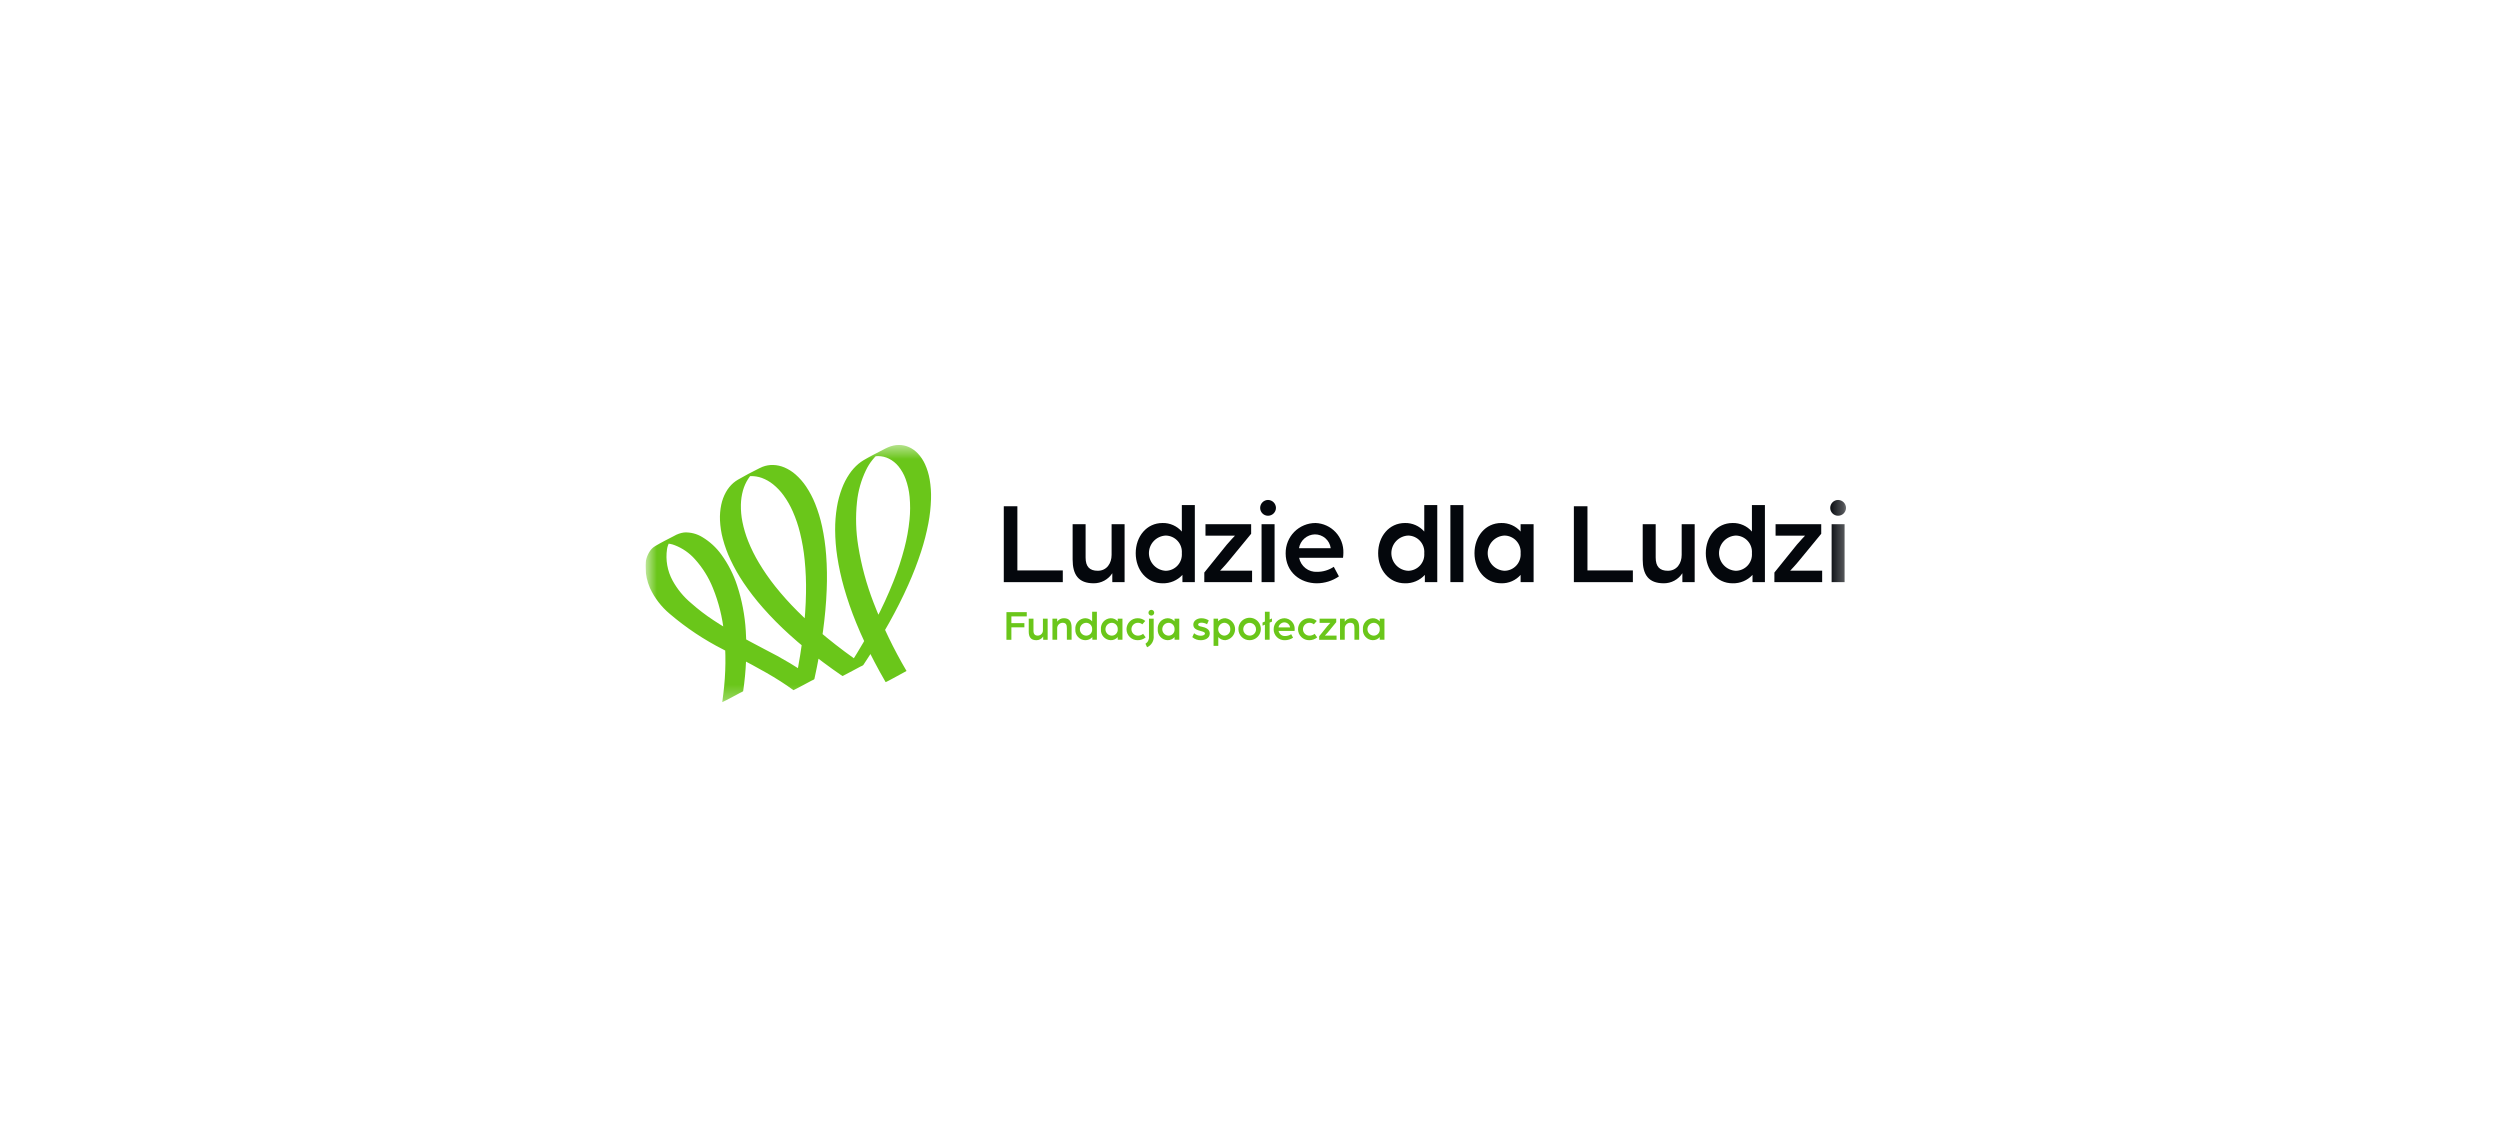 <svg width="177" height="81" viewBox="0 0 177 81" fill="none" xmlns="http://www.w3.org/2000/svg">
<g clip-path="url(#clip0_149_3197)">
<g clip-path="url(#clip1_149_3197)">
<mask id="mask0_149_3197" style="mask-type:luminance" maskUnits="userSpaceOnUse" x="45" y="31" width="86" height="19">
<path d="M130.7 31.503H45.7V49.72H130.7V31.503Z" fill="white"/>
</mask>
<g mask="url(#mask0_149_3197)">
<path d="M52.616 48.932C52.827 47.519 52.888 46.087 52.801 44.661C52.736 43.571 52.531 42.493 52.19 41.455C51.934 40.669 51.556 39.929 51.069 39.261C50.71 38.764 50.254 38.345 49.727 38.029C49.342 37.791 48.893 37.675 48.44 37.697C48.182 37.732 47.934 37.819 47.71 37.953C47.276 38.178 46.833 38.397 46.413 38.648C46.368 38.674 46.325 38.703 46.283 38.733C46.21 38.788 46.143 38.851 46.084 38.92C45.81 39.277 45.674 39.721 45.7 40.169C45.709 40.673 45.817 41.171 46.017 41.633C46.345 42.339 46.824 42.964 47.421 43.463C48.584 44.455 49.862 45.305 51.226 45.995C52.579 46.728 53.963 47.407 55.261 48.237C55.572 48.436 55.878 48.645 56.177 48.864C56.253 48.833 56.327 48.796 56.397 48.754C56.573 48.663 56.748 48.571 56.922 48.477C57.096 48.384 57.271 48.291 57.444 48.197C57.48 48.178 57.651 48.11 57.658 48.076C57.906 46.951 58.115 45.817 58.27 44.675C58.401 43.71 58.493 42.739 58.53 41.766C58.565 40.944 58.553 40.121 58.492 39.301C58.443 38.619 58.346 37.942 58.203 37.273C58.086 36.725 57.922 36.188 57.714 35.667C57.543 35.238 57.328 34.829 57.071 34.445C56.861 34.131 56.611 33.845 56.327 33.595C56.092 33.387 55.825 33.219 55.536 33.095C55.283 32.988 55.013 32.928 54.738 32.92C54.482 32.913 54.227 32.958 53.988 33.05C53.91 33.081 53.834 33.117 53.759 33.154C53.253 33.408 52.745 33.669 52.257 33.955C52.138 34.023 52.025 34.103 51.92 34.193C51.71 34.377 51.533 34.596 51.397 34.841C51.243 35.119 51.131 35.419 51.065 35.731C50.989 36.094 50.958 36.466 50.975 36.836C50.995 37.278 51.062 37.717 51.175 38.144C51.31 38.652 51.49 39.147 51.714 39.622C51.982 40.192 52.293 40.74 52.645 41.262C53.063 41.882 53.522 42.474 54.018 43.034C54.6 43.694 55.219 44.32 55.871 44.91C56.639 45.608 57.443 46.263 58.273 46.883C58.724 47.22 59.181 47.547 59.646 47.864C59.721 47.833 59.795 47.796 59.865 47.754C60.041 47.663 60.216 47.571 60.39 47.477C60.565 47.384 60.739 47.291 60.913 47.197C60.966 47.168 61.094 47.126 61.127 47.076C61.773 46.101 62.388 45.106 62.957 44.085C63.442 43.215 63.895 42.328 64.3 41.418C64.645 40.65 64.949 39.864 65.21 39.064C65.426 38.401 65.6 37.726 65.73 37.041C65.837 36.479 65.899 35.908 65.916 35.336C65.931 34.871 65.899 34.406 65.821 33.948C65.758 33.575 65.648 33.212 65.492 32.867C65.365 32.588 65.194 32.33 64.985 32.106C64.805 31.914 64.589 31.759 64.349 31.651C64.124 31.552 63.882 31.502 63.636 31.503C63.381 31.506 63.129 31.56 62.894 31.66C62.764 31.715 62.639 31.781 62.513 31.846C62.057 32.082 61.594 32.314 61.151 32.577C61.02 32.654 60.895 32.742 60.778 32.84C60.529 33.05 60.312 33.294 60.131 33.565C59.916 33.884 59.74 34.227 59.606 34.586C59.446 35.013 59.328 35.454 59.254 35.903C59.166 36.438 59.124 36.979 59.128 37.521C59.132 38.157 59.182 38.793 59.279 39.422C59.392 40.161 59.552 40.892 59.757 41.611C59.997 42.451 60.283 43.277 60.614 44.086C60.998 45.031 61.435 45.954 61.909 46.857C62.163 47.342 62.427 47.82 62.702 48.293C62.718 48.321 64.18 47.498 64.183 47.505C63.271 45.956 62.489 44.334 61.844 42.656C61.346 41.367 60.984 40.028 60.764 38.663C60.595 37.631 60.565 36.58 60.675 35.54C60.754 34.761 60.968 34.002 61.307 33.297C61.558 32.768 61.93 32.306 62.393 31.947C62.443 31.911 62.494 31.876 62.546 31.843L62.521 31.859C62.541 31.846 62.561 31.834 62.582 31.821C62.592 31.815 62.602 31.81 62.612 31.803C62.653 31.778 62.525 31.853 62.576 31.824C62.178 32.047 61.771 32.261 61.365 32.468C61.398 32.45 61.3 32.499 61.309 32.496C61.319 32.493 61.33 32.486 61.34 32.481C61.362 32.471 61.384 32.461 61.406 32.451L61.377 32.464C61.627 32.351 61.899 32.293 62.173 32.291C62.439 32.294 62.7 32.356 62.938 32.474C63.197 32.605 63.426 32.789 63.61 33.013C63.828 33.283 64 33.587 64.118 33.913C64.266 34.321 64.361 34.745 64.4 35.177C64.451 35.719 64.449 36.265 64.393 36.807C64.325 37.481 64.204 38.15 64.032 38.806C63.822 39.611 63.561 40.403 63.251 41.176C62.878 42.113 62.457 43.029 61.989 43.922C61.433 44.99 60.824 46.03 60.178 47.046C60.002 47.32 59.825 47.593 59.646 47.864L61.127 47.076C60.236 46.466 59.366 45.823 58.531 45.139C57.812 44.55 57.118 43.931 56.462 43.273C55.902 42.716 55.374 42.127 54.882 41.51C54.461 40.982 54.077 40.427 53.731 39.848C53.438 39.359 53.184 38.847 52.972 38.318C52.794 37.873 52.657 37.414 52.563 36.944C52.483 36.546 52.447 36.14 52.455 35.734C52.462 35.39 52.512 35.047 52.605 34.715C52.686 34.43 52.808 34.158 52.968 33.908C53.111 33.686 53.291 33.489 53.501 33.327C53.549 33.289 53.6 33.254 53.651 33.222L53.626 33.238L53.673 33.21L53.696 33.196L53.708 33.189C53.493 33.321 53.27 33.44 53.04 33.546C51.998 34.1 52.228 33.973 52.437 33.867C52.465 33.853 52.349 33.909 52.38 33.896C52.388 33.892 52.396 33.888 52.404 33.884C52.422 33.876 52.439 33.868 52.457 33.86L52.428 33.872C52.659 33.771 52.907 33.715 53.159 33.709C53.427 33.704 53.693 33.748 53.944 33.84C54.228 33.945 54.493 34.096 54.729 34.285C55.011 34.512 55.262 34.775 55.474 35.068C55.733 35.424 55.952 35.807 56.128 36.209C56.344 36.7 56.516 37.208 56.643 37.729C56.797 38.357 56.907 38.995 56.97 39.639C57.048 40.416 57.08 41.197 57.065 41.978C57.051 42.907 56.983 43.835 56.877 44.759C56.752 45.847 56.575 46.929 56.359 48.002C56.302 48.29 56.242 48.577 56.178 48.864L57.659 48.077C56.536 47.287 55.356 46.581 54.13 45.964C52.91 45.318 51.678 44.685 50.527 43.921C49.965 43.552 49.431 43.144 48.928 42.698C48.395 42.252 47.951 41.711 47.618 41.102C47.25 40.422 47.112 39.642 47.225 38.878C47.282 38.52 47.467 38.195 47.744 37.962C47.777 37.937 47.81 37.913 47.845 37.891L47.819 37.907C47.829 37.901 47.838 37.896 47.848 37.89L47.862 37.882C47.639 38.008 47.413 38.129 47.185 38.244C46.961 38.369 46.735 38.489 46.506 38.603L46.521 38.596L46.549 38.582L46.521 38.595C46.924 38.44 47.37 38.442 47.771 38.601C48.322 38.812 48.814 39.154 49.205 39.596C49.745 40.195 50.176 40.885 50.475 41.634C50.883 42.64 51.147 43.699 51.258 44.779C51.408 46.22 51.393 47.674 51.213 49.112C51.19 49.314 51.163 49.517 51.135 49.718C51.135 49.71 51.382 49.594 51.355 49.608C51.531 49.518 51.706 49.425 51.88 49.332C52.054 49.239 52.229 49.146 52.402 49.052C52.435 49.034 52.612 48.961 52.616 48.931" fill="#6AC61A"/>
<path d="M71.068 35.843H72.03V40.386H75.246V41.216H71.068V35.843Z" fill="#04070C"/>
<path d="M75.942 39.607V37.112H76.861V39.474C76.861 40.128 77.151 40.41 77.723 40.41C78.362 40.41 78.701 39.88 78.701 39.291V37.112H79.621V41.214H78.751V40.585C78.609 40.805 78.414 40.985 78.183 41.11C77.953 41.234 77.695 41.299 77.433 41.297C76.348 41.297 75.942 40.684 75.942 39.607Z" fill="#04070C"/>
<path d="M80.409 39.167C80.409 37.982 81.18 37.029 82.307 37.029C82.565 37.023 82.822 37.075 83.058 37.179C83.294 37.284 83.504 37.439 83.674 37.634V35.761H84.594V41.214H83.716V40.701C83.538 40.896 83.32 41.05 83.076 41.153C82.833 41.256 82.571 41.305 82.307 41.298C81.18 41.298 80.409 40.344 80.409 39.168M83.674 39.168C83.686 39.01 83.666 38.852 83.615 38.702C83.564 38.552 83.482 38.415 83.376 38.298C83.27 38.181 83.141 38.087 82.997 38.021C82.853 37.956 82.697 37.92 82.539 37.917C82.217 37.931 81.913 38.068 81.691 38.3C81.468 38.533 81.344 38.842 81.344 39.164C81.344 39.486 81.468 39.796 81.691 40.028C81.913 40.261 82.217 40.398 82.539 40.412C82.697 40.41 82.852 40.375 82.996 40.31C83.14 40.246 83.269 40.152 83.375 40.036C83.482 39.919 83.563 39.782 83.615 39.633C83.666 39.484 83.686 39.326 83.674 39.169" fill="#04070C"/>
<path d="M85.265 40.535L86.849 38.571C87.056 38.322 87.437 37.924 87.437 37.924H85.348V37.112H88.581V37.791L87.006 39.706C86.774 39.996 86.384 40.402 86.384 40.402H88.647V41.214H85.264L85.265 40.535Z" fill="#04070C"/>
<path d="M89.219 35.96C89.219 35.812 89.277 35.669 89.381 35.564C89.485 35.458 89.626 35.398 89.774 35.396C89.923 35.398 90.066 35.457 90.171 35.563C90.277 35.668 90.337 35.811 90.338 35.96C90.336 36.108 90.276 36.249 90.17 36.353C90.065 36.457 89.922 36.515 89.774 36.515C89.627 36.515 89.486 36.457 89.382 36.352C89.277 36.248 89.219 36.107 89.219 35.96ZM89.318 37.112H90.24V41.214H89.32L89.318 37.112Z" fill="#04070C"/>
<path d="M91.025 39.167C91.022 38.888 91.074 38.61 91.179 38.351C91.283 38.091 91.438 37.855 91.635 37.656C91.832 37.457 92.066 37.3 92.324 37.192C92.582 37.084 92.859 37.029 93.139 37.029C93.679 37.048 94.189 37.281 94.559 37.675C94.929 38.069 95.127 38.594 95.111 39.134C95.11 39.253 95.102 39.372 95.086 39.491H91.979C92.034 39.783 92.195 40.045 92.43 40.228C92.664 40.411 92.958 40.503 93.255 40.486C93.674 40.487 94.084 40.363 94.432 40.129L94.795 40.809C94.336 41.124 93.794 41.294 93.237 41.298C92.069 41.298 91.024 40.519 91.024 39.168M94.215 38.812C94.179 38.539 94.044 38.289 93.837 38.109C93.629 37.929 93.363 37.831 93.088 37.834C92.817 37.842 92.557 37.943 92.353 38.122C92.149 38.3 92.013 38.544 91.969 38.812H94.215Z" fill="#04070C"/>
<path d="M97.573 39.167C97.573 37.982 98.344 37.029 99.471 37.029C99.729 37.023 99.985 37.075 100.222 37.179C100.458 37.284 100.668 37.439 100.838 37.634V35.761H101.758V41.214H100.88V40.701C100.702 40.895 100.484 41.05 100.24 41.153C99.997 41.256 99.735 41.305 99.471 41.298C98.344 41.298 97.573 40.344 97.573 39.168M100.838 39.168C100.851 39.01 100.83 38.852 100.779 38.702C100.728 38.552 100.646 38.415 100.54 38.298C100.434 38.181 100.305 38.087 100.161 38.021C100.017 37.956 99.861 37.92 99.703 37.917C99.381 37.931 99.078 38.068 98.855 38.3C98.632 38.533 98.508 38.842 98.508 39.164C98.508 39.486 98.632 39.796 98.855 40.028C99.078 40.261 99.381 40.398 99.703 40.412C99.861 40.41 100.016 40.375 100.16 40.31C100.304 40.246 100.433 40.152 100.54 40.036C100.646 39.919 100.727 39.782 100.779 39.633C100.83 39.484 100.85 39.326 100.838 39.169" fill="#04070C"/>
<path d="M103.607 35.761H102.687V41.214H103.607V35.761Z" fill="#04070C"/>
<path d="M104.394 39.167C104.394 37.982 105.165 37.029 106.292 37.029C106.55 37.023 106.806 37.075 107.043 37.179C107.279 37.284 107.489 37.439 107.659 37.634V37.112H108.579V41.214H107.659V40.7C107.489 40.894 107.278 41.048 107.042 41.151C106.806 41.254 106.55 41.304 106.292 41.297C105.165 41.297 104.394 40.344 104.394 39.167ZM107.66 39.167C107.672 39.01 107.651 38.851 107.6 38.702C107.549 38.552 107.467 38.415 107.361 38.297C107.255 38.18 107.126 38.086 106.982 38.021C106.838 37.955 106.682 37.92 106.524 37.917C106.202 37.93 105.899 38.068 105.676 38.3C105.453 38.533 105.329 38.842 105.329 39.164C105.329 39.486 105.453 39.795 105.676 40.028C105.899 40.26 106.202 40.398 106.524 40.411C106.682 40.409 106.837 40.375 106.981 40.31C107.125 40.245 107.254 40.152 107.361 40.035C107.467 39.919 107.548 39.782 107.6 39.633C107.651 39.484 107.672 39.326 107.66 39.168" fill="#04070C"/>
<path d="M111.43 35.843H112.392V40.386H115.607V41.216H111.43V35.843Z" fill="#04070C"/>
<path d="M116.304 39.607V37.112H117.223V39.474C117.223 40.128 117.513 40.41 118.085 40.41C118.723 40.41 119.063 39.88 119.063 39.291V37.112H119.983V41.214H119.112V40.585C118.97 40.805 118.775 40.985 118.545 41.11C118.315 41.234 118.057 41.299 117.795 41.297C116.709 41.297 116.303 40.684 116.303 39.607" fill="#04070C"/>
<path d="M120.771 39.167C120.771 37.982 121.542 37.029 122.669 37.029C122.927 37.023 123.183 37.075 123.42 37.179C123.656 37.284 123.866 37.439 124.036 37.634V35.761H124.956V41.214H124.078V40.701C123.9 40.895 123.681 41.05 123.438 41.153C123.195 41.256 122.933 41.305 122.669 41.298C121.542 41.298 120.771 40.344 120.771 39.168M124.036 39.168C124.048 39.01 124.028 38.852 123.977 38.702C123.926 38.552 123.844 38.415 123.738 38.298C123.632 38.181 123.503 38.087 123.359 38.021C123.215 37.956 123.059 37.92 122.901 37.917C122.579 37.931 122.275 38.068 122.053 38.3C121.83 38.533 121.706 38.842 121.706 39.164C121.706 39.486 121.83 39.796 122.053 40.028C122.275 40.261 122.579 40.398 122.901 40.412C123.059 40.41 123.214 40.375 123.358 40.31C123.502 40.246 123.631 40.152 123.738 40.036C123.844 39.919 123.925 39.782 123.977 39.633C124.028 39.484 124.048 39.326 124.036 39.169" fill="#04070C"/>
<path d="M125.628 40.535L127.211 38.571C127.418 38.322 127.799 37.924 127.799 37.924H125.711V37.112H128.943V37.791L127.368 39.706C127.136 39.996 126.747 40.402 126.747 40.402H129.009V41.214H125.626L125.628 40.535Z" fill="#04070C"/>
<path d="M129.58 35.96C129.58 35.812 129.638 35.669 129.742 35.564C129.846 35.458 129.987 35.398 130.135 35.396C130.284 35.398 130.427 35.457 130.532 35.563C130.638 35.668 130.697 35.811 130.699 35.96C130.697 36.108 130.636 36.249 130.531 36.353C130.425 36.457 130.283 36.515 130.135 36.515C129.988 36.515 129.847 36.456 129.743 36.352C129.638 36.248 129.58 36.107 129.58 35.96ZM129.679 37.112H130.599V41.214H129.679V37.112Z" fill="#04070C"/>
<path d="M71.256 43.34H72.695V43.642H71.606V44.118H72.526V44.417H71.606V45.296H71.255L71.256 43.34Z" fill="#6AC61A"/>
<path d="M72.835 44.709V43.8H73.17V44.66C73.17 44.899 73.275 45.002 73.483 45.002C73.533 45 73.583 44.988 73.629 44.966C73.675 44.944 73.716 44.913 73.749 44.875C73.783 44.837 73.808 44.792 73.823 44.744C73.839 44.695 73.844 44.644 73.839 44.594V43.802H74.174V45.296H73.857V45.067C73.805 45.147 73.734 45.213 73.65 45.258C73.566 45.303 73.472 45.327 73.377 45.326C72.982 45.326 72.834 45.103 72.834 44.711" fill="#6AC61A"/>
<path d="M74.513 43.801H74.848V44.015C74.901 43.936 74.973 43.873 75.058 43.83C75.142 43.787 75.237 43.767 75.331 43.77C75.736 43.77 75.869 44.039 75.869 44.438V45.295H75.534V44.48C75.534 44.235 75.479 44.093 75.228 44.093C75.175 44.094 75.123 44.105 75.074 44.127C75.026 44.149 74.982 44.181 74.947 44.22C74.911 44.26 74.884 44.306 74.867 44.356C74.85 44.407 74.843 44.46 74.848 44.513V45.295H74.513V43.801Z" fill="#6AC61A"/>
<path d="M76.134 44.55C76.126 44.452 76.138 44.355 76.168 44.262C76.199 44.17 76.248 44.085 76.313 44.012C76.378 43.939 76.456 43.88 76.544 43.839C76.632 43.797 76.728 43.774 76.825 43.77C76.919 43.769 77.013 43.787 77.099 43.825C77.185 43.863 77.261 43.92 77.323 43.991V43.309H77.659V45.295H77.338V45.108C77.274 45.179 77.194 45.235 77.106 45.273C77.017 45.31 76.921 45.328 76.825 45.325C76.728 45.322 76.633 45.299 76.545 45.258C76.457 45.216 76.378 45.158 76.314 45.085C76.249 45.013 76.2 44.928 76.169 44.836C76.138 44.744 76.126 44.646 76.134 44.55ZM77.323 44.55C77.328 44.492 77.32 44.434 77.302 44.38C77.283 44.326 77.253 44.276 77.214 44.233C77.176 44.191 77.129 44.156 77.076 44.132C77.024 44.109 76.967 44.096 76.91 44.095C76.789 44.095 76.673 44.142 76.588 44.228C76.503 44.313 76.455 44.429 76.455 44.55C76.455 44.67 76.503 44.786 76.588 44.871C76.673 44.956 76.789 45.004 76.91 45.004C76.967 45.004 77.024 44.991 77.076 44.967C77.129 44.944 77.176 44.91 77.215 44.867C77.253 44.825 77.283 44.775 77.302 44.721C77.32 44.666 77.328 44.609 77.323 44.551" fill="#6AC61A"/>
<path d="M77.945 44.55C77.937 44.452 77.949 44.355 77.98 44.262C78.01 44.17 78.059 44.085 78.124 44.012C78.189 43.939 78.267 43.88 78.356 43.839C78.444 43.797 78.539 43.774 78.636 43.77C78.731 43.769 78.824 43.787 78.91 43.825C78.996 43.863 79.073 43.92 79.135 43.991V43.801H79.47V45.295H79.135V45.108C79.072 45.178 78.996 45.234 78.91 45.272C78.824 45.309 78.73 45.328 78.636 45.325C78.539 45.322 78.444 45.299 78.356 45.258C78.268 45.216 78.189 45.158 78.125 45.085C78.06 45.013 78.011 44.928 77.98 44.836C77.949 44.744 77.937 44.646 77.945 44.55ZM79.135 44.55C79.139 44.492 79.131 44.434 79.113 44.38C79.094 44.326 79.064 44.276 79.025 44.233C78.987 44.191 78.94 44.156 78.887 44.132C78.835 44.109 78.778 44.096 78.721 44.095C78.6 44.095 78.484 44.142 78.399 44.228C78.314 44.313 78.266 44.429 78.266 44.55C78.266 44.67 78.314 44.786 78.399 44.871C78.484 44.956 78.6 45.004 78.721 45.004C78.778 45.004 78.835 44.991 78.887 44.967C78.94 44.944 78.987 44.91 79.026 44.867C79.064 44.825 79.094 44.775 79.113 44.721C79.132 44.666 79.139 44.609 79.135 44.551" fill="#6AC61A"/>
<path d="M79.756 44.55C79.757 44.446 79.778 44.344 79.818 44.248C79.858 44.153 79.917 44.067 79.991 43.994C80.064 43.922 80.152 43.865 80.248 43.826C80.344 43.788 80.447 43.769 80.55 43.77C80.746 43.769 80.935 43.838 81.085 43.964L80.876 44.202C80.787 44.127 80.673 44.089 80.556 44.094C80.436 44.095 80.321 44.144 80.236 44.23C80.152 44.316 80.105 44.432 80.106 44.553C80.107 44.674 80.156 44.789 80.243 44.873C80.329 44.958 80.445 45.005 80.566 45.004C80.699 45.006 80.829 44.96 80.931 44.873L81.115 45.127C80.956 45.258 80.756 45.328 80.55 45.326C80.447 45.328 80.345 45.309 80.249 45.271C80.153 45.233 80.065 45.176 79.991 45.104C79.918 45.032 79.859 44.946 79.818 44.851C79.778 44.756 79.757 44.654 79.757 44.55" fill="#6AC61A"/>
<path d="M81.099 45.579C81.184 45.524 81.253 45.447 81.296 45.356C81.34 45.265 81.358 45.163 81.347 45.063V43.801H81.681V45.017C81.698 45.184 81.662 45.352 81.578 45.497C81.494 45.642 81.366 45.758 81.213 45.826L81.099 45.579ZM81.311 43.381C81.311 43.327 81.332 43.275 81.37 43.237C81.408 43.198 81.459 43.176 81.513 43.176C81.567 43.176 81.619 43.198 81.658 43.236C81.696 43.275 81.718 43.327 81.718 43.381C81.718 43.435 81.696 43.486 81.657 43.524C81.619 43.562 81.567 43.583 81.513 43.583C81.487 43.583 81.46 43.578 81.436 43.568C81.411 43.558 81.389 43.543 81.37 43.524C81.351 43.505 81.336 43.483 81.326 43.459C81.316 43.434 81.311 43.408 81.311 43.381Z" fill="#6AC61A"/>
<path d="M81.969 44.55C81.961 44.452 81.972 44.355 82.003 44.262C82.034 44.17 82.083 44.085 82.148 44.012C82.212 43.939 82.291 43.88 82.379 43.839C82.467 43.797 82.563 43.774 82.66 43.77C82.754 43.769 82.848 43.787 82.934 43.825C83.02 43.863 83.096 43.92 83.158 43.991V43.801H83.493V45.295H83.158V45.108C83.096 45.178 83.019 45.234 82.933 45.272C82.847 45.309 82.754 45.328 82.66 45.325C82.563 45.322 82.468 45.299 82.38 45.258C82.292 45.216 82.213 45.158 82.149 45.085C82.084 45.013 82.035 44.928 82.004 44.836C81.973 44.744 81.961 44.646 81.969 44.55ZM83.158 44.55C83.162 44.492 83.155 44.434 83.136 44.38C83.118 44.326 83.088 44.276 83.049 44.233C83.011 44.191 82.964 44.156 82.911 44.132C82.859 44.109 82.802 44.096 82.745 44.095C82.624 44.095 82.508 44.142 82.423 44.228C82.338 44.313 82.29 44.429 82.29 44.55C82.29 44.67 82.338 44.786 82.423 44.871C82.508 44.956 82.624 45.004 82.745 45.004C82.802 45.004 82.859 44.991 82.911 44.967C82.964 44.944 83.011 44.91 83.049 44.867C83.088 44.825 83.118 44.775 83.136 44.721C83.155 44.666 83.163 44.609 83.158 44.551" fill="#6AC61A"/>
<path d="M84.414 45.108L84.541 44.833C84.672 44.947 84.841 45.01 85.015 45.011C85.15 45.011 85.311 44.96 85.311 44.855C85.311 44.749 85.16 44.719 85.011 44.676C84.727 44.598 84.486 44.513 84.486 44.222C84.486 43.93 84.785 43.772 85.047 43.772C85.237 43.769 85.423 43.823 85.582 43.926L85.458 44.197C85.335 44.124 85.194 44.085 85.051 44.086C84.939 44.086 84.827 44.137 84.827 44.216C84.827 44.318 84.951 44.343 85.083 44.37C85.361 44.43 85.652 44.542 85.652 44.85C85.652 45.2 85.292 45.327 85.015 45.327C84.794 45.331 84.58 45.254 84.414 45.109" fill="#6AC61A"/>
<path d="M85.92 43.801H86.24V43.988C86.305 43.917 86.385 43.861 86.473 43.823C86.562 43.786 86.657 43.768 86.753 43.77C86.944 43.793 87.12 43.884 87.247 44.028C87.375 44.171 87.445 44.356 87.445 44.548C87.445 44.74 87.375 44.925 87.247 45.068C87.12 45.212 86.944 45.303 86.753 45.325C86.659 45.327 86.566 45.309 86.48 45.27C86.394 45.232 86.317 45.176 86.255 45.105V45.727H85.92V43.801ZM87.103 44.546C87.107 44.487 87.098 44.429 87.078 44.373C87.057 44.318 87.026 44.268 86.985 44.225C86.944 44.183 86.895 44.149 86.841 44.126C86.786 44.104 86.728 44.093 86.669 44.093C86.554 44.102 86.448 44.154 86.37 44.239C86.292 44.323 86.249 44.434 86.249 44.548C86.249 44.663 86.292 44.774 86.37 44.858C86.448 44.942 86.554 44.994 86.669 45.003C86.728 45.004 86.786 44.992 86.841 44.969C86.895 44.946 86.944 44.913 86.985 44.87C87.025 44.827 87.057 44.777 87.078 44.721C87.098 44.666 87.107 44.607 87.103 44.548" fill="#6AC61A"/>
<path d="M87.68 44.549C87.676 44.392 87.719 44.236 87.805 44.103C87.889 43.97 88.012 43.865 88.157 43.803C88.302 43.74 88.462 43.721 88.617 43.75C88.773 43.778 88.916 43.852 89.029 43.963C89.142 44.073 89.219 44.215 89.251 44.369C89.284 44.524 89.269 44.684 89.209 44.831C89.15 44.977 89.048 45.102 88.917 45.19C88.786 45.278 88.632 45.325 88.474 45.325C88.371 45.327 88.268 45.308 88.172 45.27C88.076 45.231 87.989 45.175 87.915 45.103C87.841 45.031 87.783 44.944 87.742 44.849C87.702 44.755 87.681 44.653 87.68 44.549ZM88.927 44.549C88.927 44.46 88.9 44.372 88.85 44.298C88.8 44.223 88.73 44.165 88.647 44.131C88.564 44.097 88.473 44.088 88.385 44.105C88.297 44.123 88.217 44.166 88.153 44.229C88.09 44.293 88.047 44.373 88.03 44.461C88.012 44.549 88.021 44.64 88.055 44.723C88.09 44.806 88.148 44.876 88.222 44.926C88.297 44.976 88.384 45.002 88.474 45.002C88.534 45.004 88.593 44.993 88.648 44.97C88.704 44.948 88.754 44.915 88.797 44.872C88.839 44.83 88.872 44.78 88.895 44.724C88.917 44.669 88.928 44.609 88.927 44.549Z" fill="#6AC61A"/>
<path d="M89.555 44.227L89.388 44.299V44.076L89.555 44.003V43.309H89.89V43.861L90.056 43.785V44.009L89.89 44.081V45.295H89.555V44.227Z" fill="#6AC61A"/>
<path d="M90.176 44.55C90.175 44.448 90.194 44.347 90.232 44.252C90.27 44.158 90.326 44.072 90.398 43.999C90.47 43.927 90.555 43.869 90.649 43.83C90.743 43.791 90.844 43.771 90.945 43.77C91.142 43.778 91.328 43.862 91.463 44.006C91.597 44.15 91.67 44.341 91.664 44.538C91.663 44.581 91.66 44.625 91.655 44.668H90.522C90.543 44.775 90.601 44.87 90.686 44.937C90.772 45.003 90.879 45.037 90.987 45.031C91.14 45.031 91.289 44.986 91.416 44.901L91.549 45.148C91.381 45.263 91.183 45.325 90.98 45.326C90.875 45.332 90.771 45.316 90.672 45.279C90.574 45.243 90.484 45.187 90.408 45.114C90.333 45.041 90.273 44.953 90.233 44.856C90.192 44.76 90.172 44.655 90.174 44.55M91.337 44.42C91.324 44.321 91.275 44.23 91.199 44.164C91.123 44.099 91.026 44.063 90.926 44.064C90.828 44.067 90.733 44.104 90.659 44.169C90.584 44.234 90.535 44.323 90.519 44.42H91.337Z" fill="#6AC61A"/>
<path d="M91.9 44.55C91.9 44.446 91.921 44.344 91.962 44.248C92.002 44.153 92.061 44.067 92.134 43.994C92.208 43.922 92.296 43.865 92.392 43.826C92.488 43.788 92.59 43.769 92.694 43.77C92.889 43.769 93.079 43.838 93.228 43.964L93.02 44.202C92.931 44.127 92.817 44.089 92.7 44.094C92.64 44.094 92.581 44.107 92.526 44.13C92.471 44.154 92.422 44.188 92.38 44.23C92.338 44.273 92.305 44.323 92.283 44.379C92.26 44.434 92.249 44.493 92.25 44.553C92.25 44.613 92.263 44.672 92.286 44.727C92.31 44.782 92.344 44.832 92.386 44.873C92.429 44.915 92.479 44.948 92.535 44.971C92.59 44.993 92.65 45.004 92.709 45.004C92.843 45.006 92.972 44.96 93.075 44.873L93.259 45.127C93.1 45.258 92.9 45.328 92.694 45.326C92.591 45.328 92.488 45.309 92.392 45.271C92.296 45.233 92.209 45.176 92.135 45.104C92.061 45.032 92.002 44.946 91.962 44.851C91.922 44.756 91.901 44.654 91.9 44.55" fill="#6AC61A"/>
<path d="M93.397 45.047L93.974 44.332C94.049 44.241 94.188 44.097 94.188 44.097H93.427V43.802H94.605V44.049L94.032 44.747C93.946 44.852 93.804 45 93.804 45H94.629V45.296H93.397V45.047Z" fill="#6AC61A"/>
<path d="M94.873 43.801H95.208V44.015C95.261 43.936 95.334 43.873 95.418 43.83C95.503 43.787 95.597 43.767 95.692 43.77C96.096 43.77 96.229 44.039 96.229 44.438V45.295H95.894V44.48C95.894 44.235 95.839 44.093 95.589 44.093C95.535 44.094 95.483 44.105 95.434 44.127C95.386 44.149 95.343 44.181 95.307 44.22C95.271 44.26 95.244 44.306 95.227 44.356C95.21 44.407 95.204 44.46 95.208 44.513V45.295H94.873V43.801Z" fill="#6AC61A"/>
<path d="M96.494 44.55C96.486 44.452 96.498 44.355 96.529 44.262C96.559 44.17 96.609 44.085 96.673 44.012C96.738 43.939 96.817 43.88 96.905 43.839C96.993 43.797 97.088 43.774 97.186 43.77C97.28 43.769 97.373 43.787 97.459 43.825C97.545 43.863 97.622 43.92 97.684 43.991V43.801H98.019V45.295H97.684V45.108C97.622 45.178 97.545 45.234 97.459 45.272C97.373 45.309 97.279 45.328 97.186 45.325C97.088 45.322 96.993 45.299 96.905 45.258C96.817 45.216 96.739 45.158 96.674 45.085C96.609 45.013 96.56 44.928 96.529 44.836C96.498 44.744 96.486 44.646 96.494 44.55ZM97.684 44.55C97.688 44.492 97.68 44.434 97.662 44.38C97.643 44.326 97.613 44.276 97.575 44.233C97.536 44.191 97.489 44.156 97.437 44.132C97.384 44.109 97.328 44.096 97.27 44.095C97.149 44.095 97.034 44.142 96.948 44.228C96.863 44.313 96.815 44.429 96.815 44.55C96.815 44.67 96.863 44.786 96.948 44.871C97.034 44.956 97.149 45.004 97.27 45.004C97.327 45.004 97.384 44.991 97.436 44.967C97.489 44.944 97.536 44.91 97.575 44.867C97.614 44.825 97.643 44.775 97.662 44.721C97.681 44.666 97.688 44.609 97.684 44.551" fill="#6AC61A"/>
</g>
</g>
</g>
<defs>
<clipPath id="clip0_149_3197">
<rect width="85" height="30" fill="white" transform="translate(45.7 25.571)"/>
</clipPath>
<clipPath id="clip1_149_3197">
<rect width="85" height="18.217" fill="white" transform="translate(45.7 31.503)"/>
</clipPath>
</defs>
</svg>

